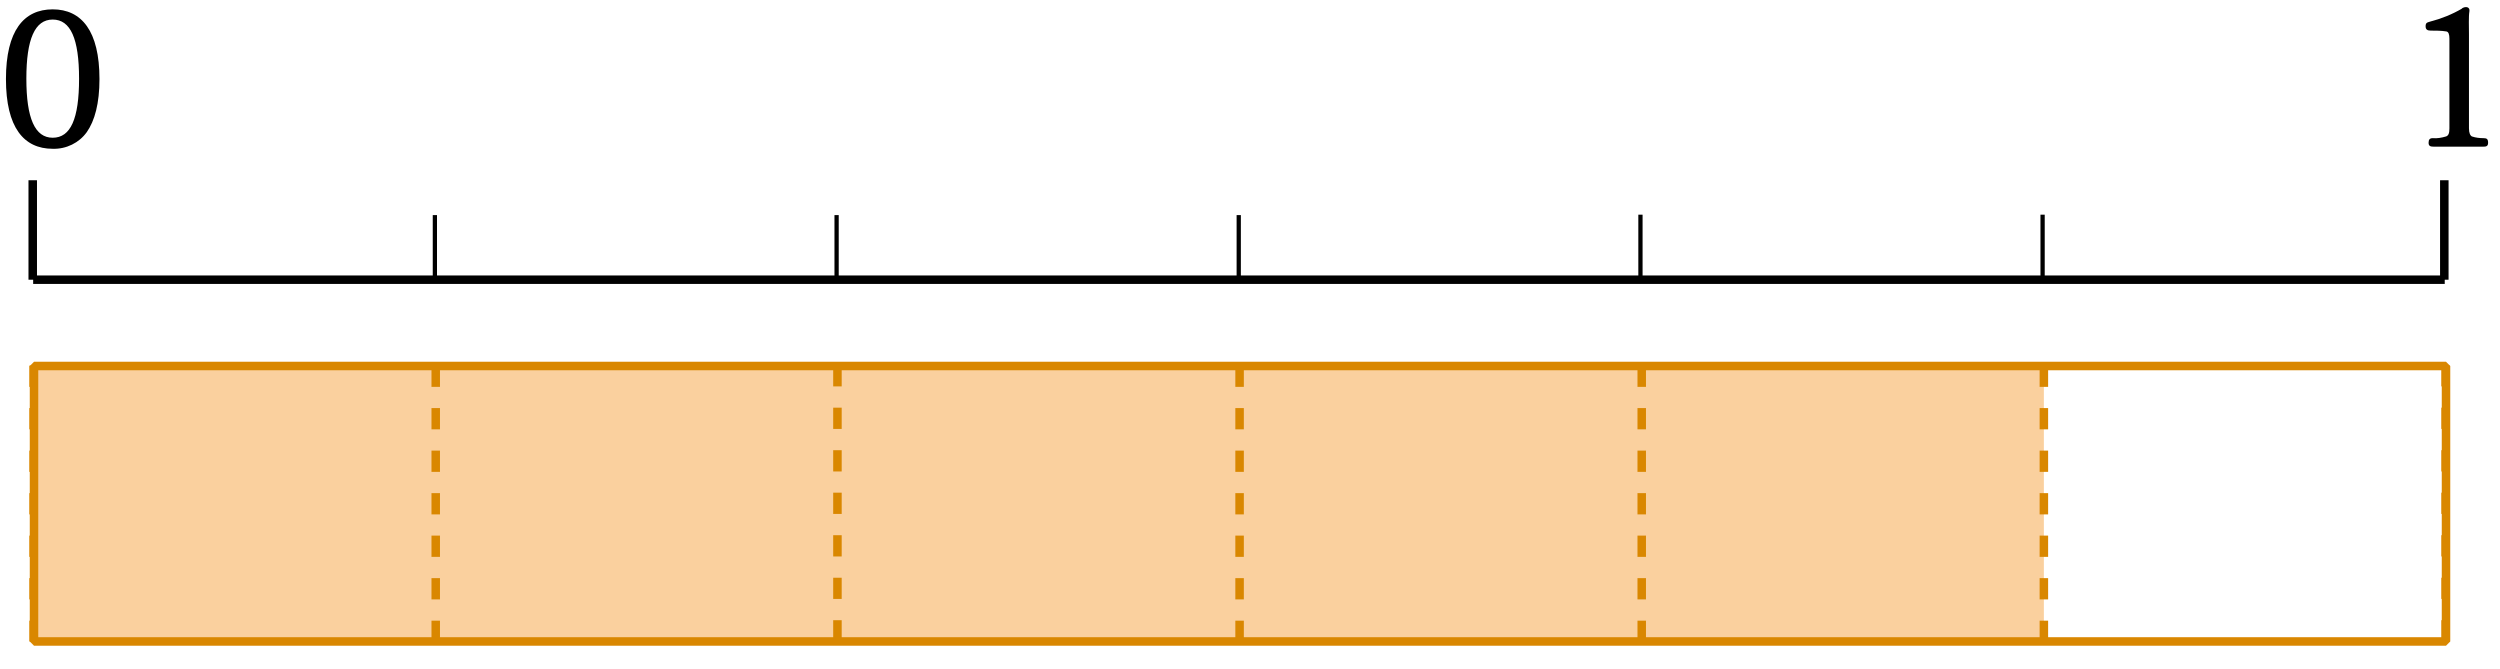 <?xml version="1.0" encoding="utf-8"?>
<!-- Generator: Adobe Illustrator 23.0.0, SVG Export Plug-In . SVG Version: 6.00 Build 0)  -->
<svg version="1.1" id="레이어_1" xmlns="http://www.w3.org/2000/svg" xmlns:xlink="http://www.w3.org/1999/xlink" x="0px"
	 y="0px" width="588.1px" height="157.4px" viewBox="0 0 588.1 157.4" enable-background="new 0 0 588.1 157.4"
	 xml:space="preserve">
<title>1_2_10_01</title>
<g id="레이어_2_1_">
	<g id="활동2-3">
		<g>
			<polygon fill="#FAD09E" points="402,86.1 323.1,86.1 244.4,86.1 165.6,86.1 86.7,86.1 8,86.1 8,150.9 86.7,150.9 165.6,150.9 
				244.4,150.9 323.1,150.9 402,150.9 480.8,150.9 480.8,86.1 			"/>
			<path fill="none" stroke="#D98700" stroke-width="2" stroke-linejoin="bevel" stroke-dasharray="5,5" d="M386.2,86v64.9
				 M291.6,86v64.9 M102.5,86v64.9 M197,150.9V86 M7.9,86v64.9 M480.8,86v64.9 M575.3,150.9V86"/>
			<polygon fill="none" stroke="#D98700" stroke-width="2" stroke-linejoin="bevel" points="480.8,86.1 386.2,86.1 291.7,86.1 
				197.1,86.1 102.5,86.1 8,86.1 8,150.9 102.5,150.9 197.1,150.9 291.7,150.9 386.2,150.9 480.8,150.9 575.4,150.9 575.4,86.1 			
				"/>
			<line fill="none" stroke="#000000" stroke-width="2" stroke-linejoin="bevel" x1="7.8" y1="65.8" x2="575.1" y2="65.8"/>
			<path fill="none" stroke="#000000" stroke-width="2" d="M7.7,42.4v23.4 M575,65.8V42.4"/>
			<path fill="none" stroke="#000000" d="M102.3,50.6v15.2 M291.4,50.6v15.2 M385.9,50.5v15.2 M480.5,50.5v15.2 M196.8,50.6v15.2"/>
			<g>
				<g>
					<path d="M580.8,30.2c0,1.1,0.3,1.7,0.7,1.9c0.9,0.3,1.8,0.4,2.7,0.4c0.8,0,1.1,0.2,1.1,1.1s-0.6,0.9-1.2,0.9h-11.6
						c-0.7,0-1.2-0.1-1.2-0.9s0.3-1.1,1-1.1c1,0.1,2.1-0.1,3.1-0.4c0.6-0.2,0.8-0.8,0.8-1.9V9.1c0-1-0.2-1.6-0.7-1.7
						c-1.2-0.2-2.5-0.2-3.7-0.2c-0.7,0-1.2-0.2-1.2-1s0.3-0.9,1-1.1c2.7-0.7,5.2-1.7,7.6-3.1h-0.1c0.9-0.6,2-0.4,1.8,0.7
						s-0.1,3.7-0.1,5.4V30.2z"/>
					<path d="M12.4,35c-6.8,0-11-5-11-16.4s4.2-16.4,11-16.4s11,5.1,11,16.4c0,5.7-1.1,9.8-3,12.5C18.6,33.6,15.6,35.1,12.4,35z
						 M18.6,18.5c0-9.4-2-13.9-6.2-13.9S6.2,9.2,6.2,18.5s2,13.9,6.2,13.9S18.6,28,18.6,18.5z"/>
				</g>
			</g>
			<g>
				<path fill="none" d="M583.6,111.3v15.8c0,4.9-0.1,10.5-0.1,16.7v9.6c-1.4,7.3-6.2,2-9.2,3.6l-68.4-0.4"/>
			</g>
		</g>
	</g>
</g>
</svg>
